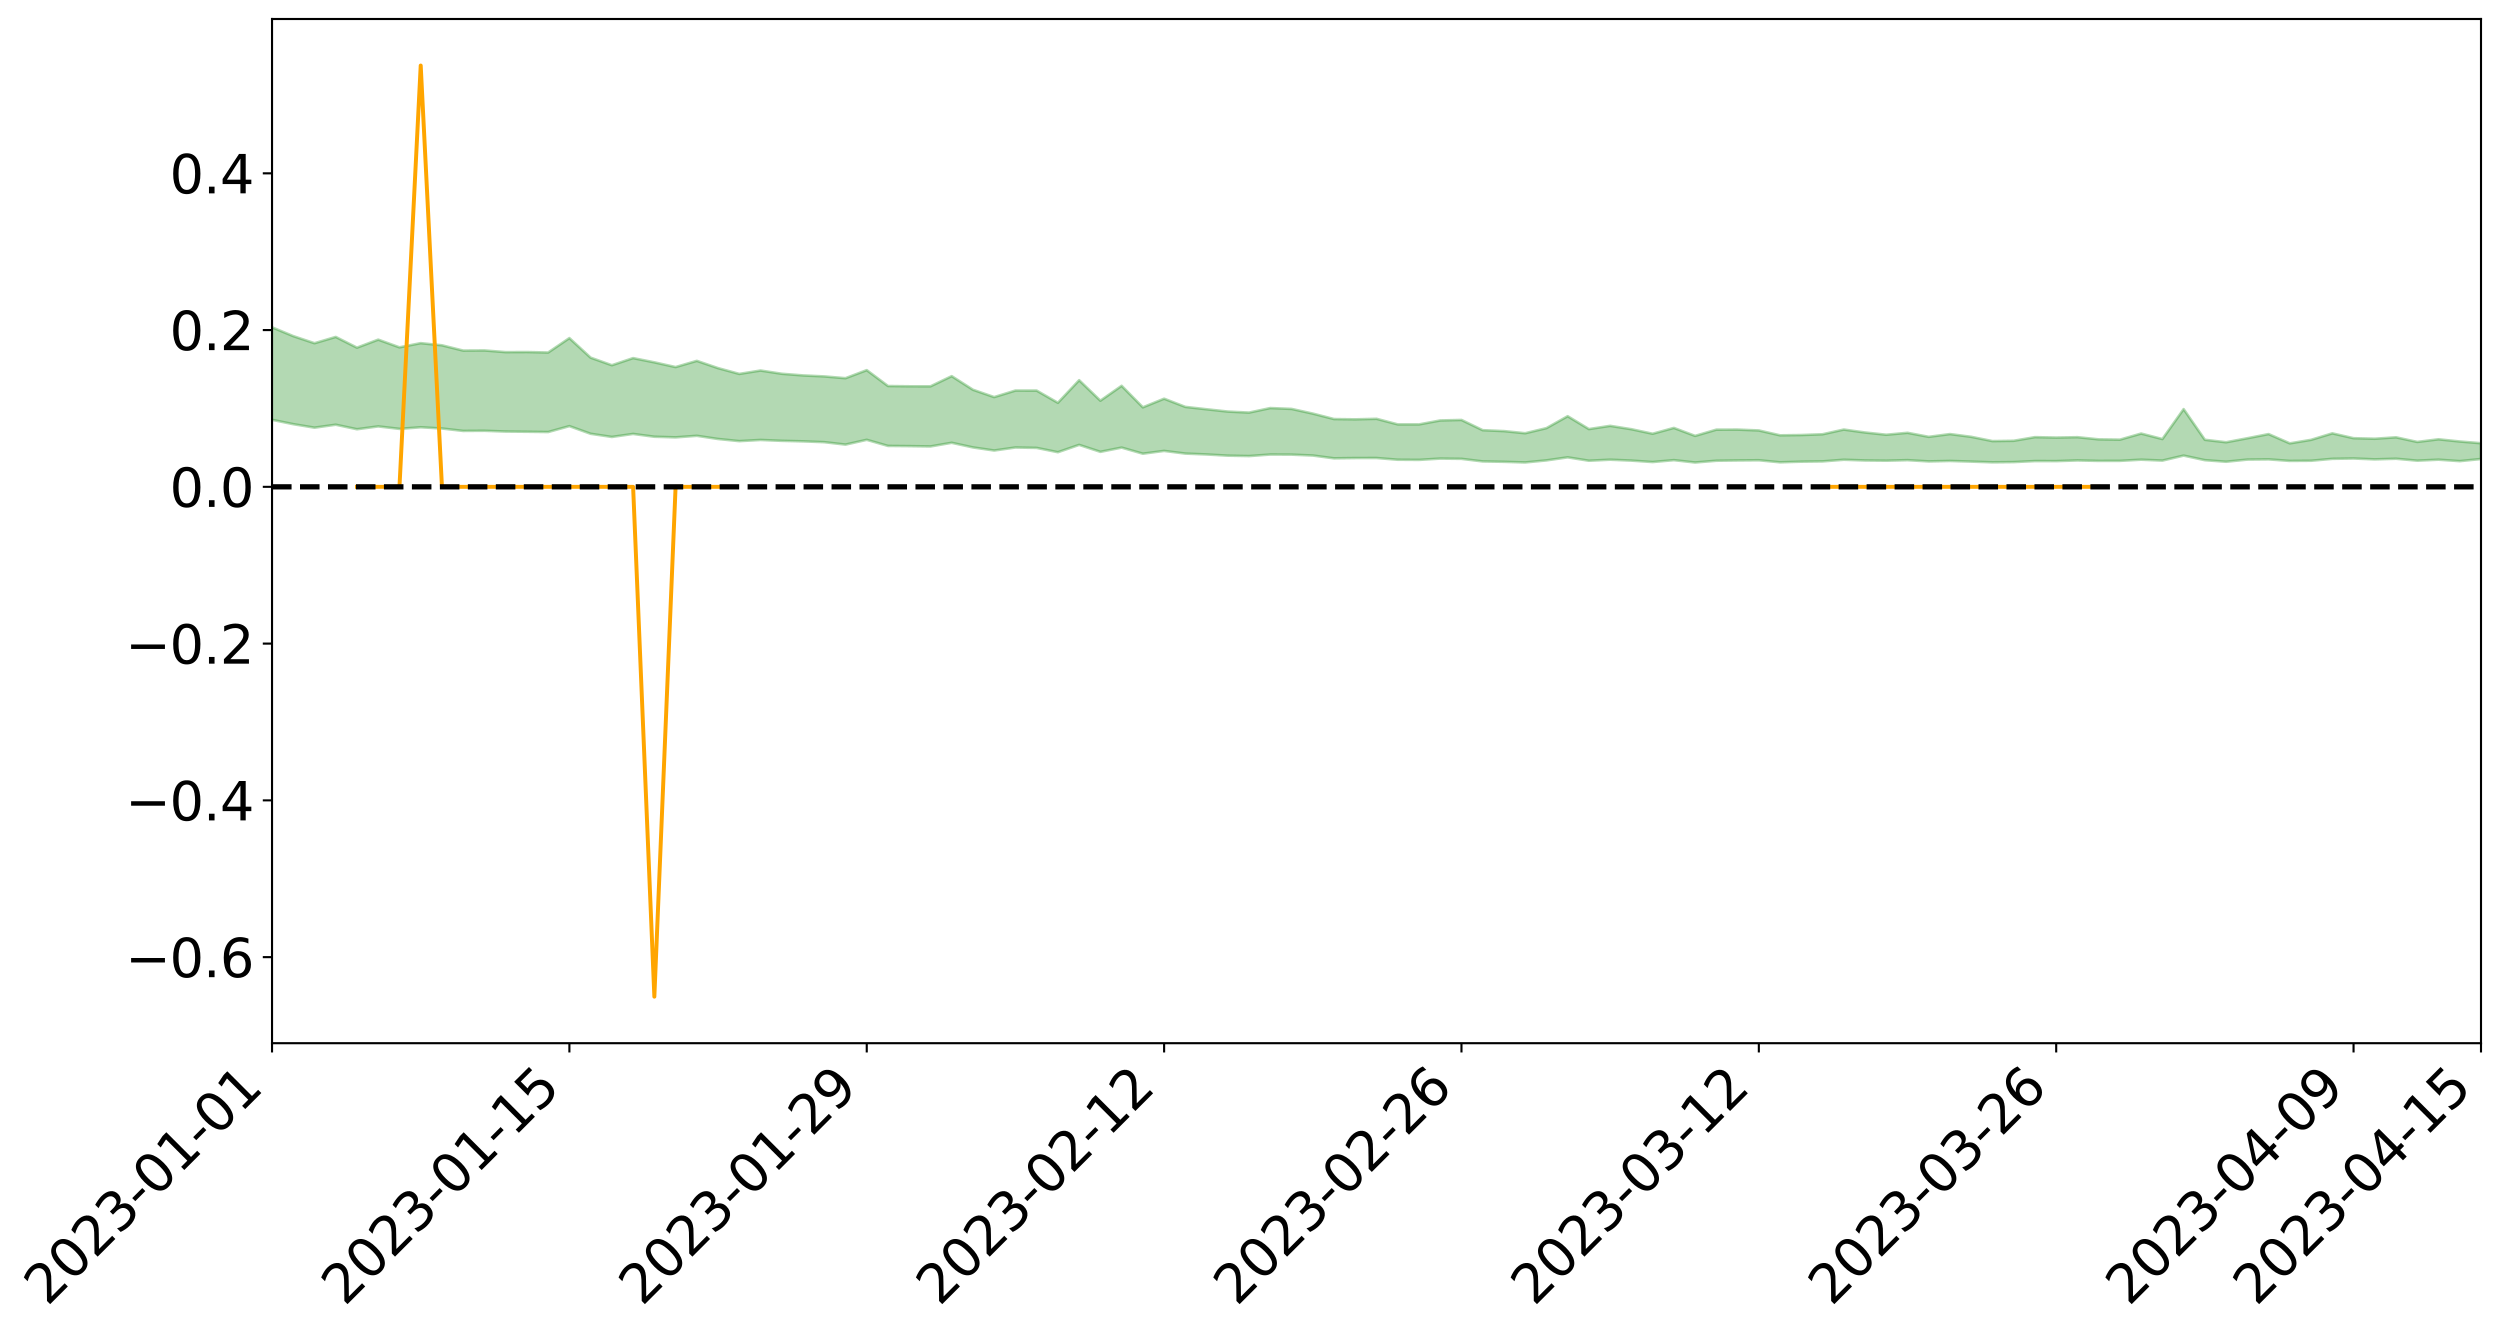 <?xml version="1.0" encoding="utf-8" standalone="no"?>
<!DOCTYPE svg PUBLIC "-//W3C//DTD SVG 1.1//EN"
  "http://www.w3.org/Graphics/SVG/1.1/DTD/svg11.dtd">
<svg xmlns:xlink="http://www.w3.org/1999/xlink" width="947.275pt" height="505.355pt" viewBox="0 0 947.275 505.355" xmlns="http://www.w3.org/2000/svg" version="1.1">
 <defs>
  <style type="text/css">*{stroke-linejoin: round; stroke-linecap: butt}</style>
 </defs>
 <g id="figure_1">
  <g id="patch_1">
   <path d="M 0 505.355 
L 947.275 505.355 
L 947.275 -0 
L 0 -0 
z
" style="fill: #ffffff"/>
  </g>
  <g id="axes_1">
   <g id="patch_2">
    <path d="M 103.075 395.28 
L 940.075 395.28 
L 940.075 7.2 
L 103.075 7.2 
z
" style="fill: #ffffff"/>
   </g>
   <g id="PolyCollection_1">
    <path d="M -4315.319 184.45 
L -4315.319 184.453 
L -4307.271 184.434 
L -4299.223 184.419 
L -4291.175 184.401 
L -4283.127 184.389 
L -4275.079 184.376 
L -4267.031 184.36 
L -4258.983 184.344 
L -4250.935 184.33 
L -4242.887 184.317 
L -4234.839 184.303 
L -4226.791 184.287 
L -4218.742 184.273 
L -4210.694 184.254 
L -4202.646 184.239 
L -4194.598 184.22 
L -4186.55 184.205 
L -4178.502 184.184 
L -4170.454 184.167 
L -4162.406 184.151 
L -4154.358 184.131 
L -4146.31 184.112 
L -4138.262 184.093 
L -4130.214 184.07 
L -4122.166 184.051 
L -4114.117 184.028 
L -4106.069 184.004 
L -4098.021 183.978 
L -4089.973 183.951 
L -4081.925 183.925 
L -4073.877 183.894 
L -4065.829 183.859 
L -4057.781 183.829 
L -4049.733 183.794 
L -4041.685 183.754 
L -4033.637 183.717 
L -4025.589 183.673 
L -4017.541 183.629 
L -4009.492 183.584 
L -4001.444 183.536 
L -3993.396 183.482 
L -3985.348 183.425 
L -3977.3 183.365 
L -3969.252 183.307 
L -3961.204 183.238 
L -3953.156 183.174 
L -3945.108 183.106 
L -3937.06 183.037 
L -3929.012 182.963 
L -3920.964 182.882 
L -3912.916 182.809 
L -3904.867 182.726 
L -3896.819 182.64 
L -3888.771 182.557 
L -3880.723 182.475 
L -3872.675 182.385 
L -3864.627 182.295 
L -3856.579 182.204 
L -3848.531 182.11 
L -3840.483 182.015 
L -3832.435 181.92 
L -3824.387 181.822 
L -3816.339 181.724 
L -3808.291 181.628 
L -3800.242 181.527 
L -3792.194 181.418 
L -3784.146 181.314 
L -3776.098 181.209 
L -3768.05 181.107 
L -3760.002 181 
L -3751.954 180.896 
L -3743.906 180.789 
L -3735.858 180.695 
L -3727.81 180.58 
L -3719.762 180.483 
L -3711.714 180.375 
L -3703.666 180.272 
L -3695.617 180.164 
L -3687.569 180.068 
L -3679.521 179.957 
L -3671.473 179.854 
L -3663.425 179.758 
L -3655.377 179.652 
L -3647.329 179.554 
L -3639.281 179.451 
L -3631.233 179.346 
L -3623.185 179.245 
L -3615.137 179.147 
L -3607.089 179.042 
L -3599.041 178.942 
L -3590.992 178.839 
L -3582.944 178.737 
L -3574.896 178.64 
L -3566.848 178.54 
L -3558.8 178.439 
L -3550.752 178.35 
L -3542.704 178.246 
L -3534.656 178.148 
L -3526.608 178.05 
L -3518.56 177.953 
L -3510.512 177.855 
L -3502.464 177.756 
L -3494.416 177.662 
L -3486.367 177.564 
L -3478.319 177.462 
L -3470.271 177.359 
L -3462.223 177.255 
L -3454.175 177.158 
L -3446.127 177.05 
L -3438.079 176.934 
L -3430.031 176.826 
L -3421.983 176.711 
L -3413.935 176.595 
L -3405.887 176.471 
L -3397.839 176.345 
L -3389.791 176.229 
L -3381.742 176.094 
L -3373.694 175.968 
L -3365.646 175.83 
L -3357.598 175.706 
L -3349.55 175.557 
L -3341.502 175.411 
L -3333.454 175.271 
L -3325.406 175.127 
L -3317.358 174.979 
L -3309.31 174.824 
L -3301.262 174.68 
L -3293.214 174.513 
L -3285.166 174.369 
L -3277.117 174.197 
L -3269.069 174.031 
L -3261.021 173.87 
L -3252.973 173.716 
L -3244.925 173.534 
L -3236.877 173.372 
L -3228.829 173.161 
L -3220.781 172.982 
L -3212.733 172.818 
L -3204.685 172.63 
L -3196.637 172.437 
L -3188.589 172.212 
L -3180.541 172.003 
L -3172.492 171.834 
L -3164.444 171.552 
L -3156.396 171.331 
L -3148.348 171.106 
L -3140.3 170.873 
L -3132.252 170.604 
L -3124.204 170.355 
L -3116.156 170.175 
L -3108.108 169.938 
L -3100.06 169.531 
L -3092.012 169.196 
L -3083.964 168.958 
L -3075.916 168.617 
L -3067.867 168.342 
L -3059.819 168.108 
L -3051.771 167.735 
L -3043.723 167.306 
L -3035.675 167.027 
L -3027.627 166.865 
L -3019.579 166.516 
L -3011.531 166.386 
L -3003.483 166.151 
L -2995.435 165.772 
L -2987.387 165.747 
L -2979.339 165.871 
L -2971.291 166.176 
L -2963.242 165.792 
L -2955.194 166.499 
L -2947.146 166.668 
L -2939.098 165.657 
L -2931.05 165.919 
L -2923.002 166.342 
L -2914.954 166.094 
L -2906.906 166.069 
L -2898.858 168.067 
L -2890.81 170.895 
L -2882.762 172.315 
L -2874.714 169.299 
L -2866.666 170.883 
L -2858.617 172.949 
L -2850.569 172.849 
L -2842.521 177.028 
L -2834.473 176.476 
L -2826.425 175.218 
L -2818.377 172.075 
L -2810.329 175.05 
L -2802.281 176.843 
L -2794.233 176.106 
L -2786.185 176.579 
L -2778.137 178.27 
L -2770.089 178.054 
L -2762.041 176.611 
L -2753.992 178.441 
L -2745.944 178.809 
L -2737.896 178.166 
L -2729.848 179.33 
L -2721.8 179.761 
L -2713.752 179.654 
L -2705.704 179.31 
L -2697.656 179.697 
L -2689.608 179.316 
L -2681.56 179.358 
L -2673.512 179.728 
L -2665.464 179.394 
L -2657.416 179.578 
L -2649.367 179.594 
L -2641.319 179.325 
L -2633.271 179.432 
L -2625.223 179.041 
L -2617.175 179.074 
L -2609.127 179.19 
L -2601.079 179.2 
L -2593.031 179.011 
L -2584.983 178.851 
L -2576.935 178.812 
L -2568.887 178.633 
L -2560.839 178.608 
L -2552.791 178.576 
L -2544.742 178.303 
L -2536.694 178.433 
L -2528.646 178.249 
L -2520.598 178.166 
L -2512.55 178.165 
L -2504.502 177.977 
L -2496.454 177.923 
L -2488.406 177.969 
L -2480.358 178.048 
L -2472.31 177.734 
L -2464.262 177.66 
L -2456.214 177.537 
L -2448.166 178.009 
L -2440.117 177.979 
L -2432.069 178.124 
L -2424.021 177.589 
L -2415.973 177.24 
L -2407.925 177.281 
L -2399.877 177.553 
L -2391.829 177.54 
L -2383.781 176.901 
L -2375.733 177.315 
L -2367.685 177.103 
L -2359.637 176.946 
L -2351.589 176.592 
L -2343.541 176.714 
L -2335.492 176.493 
L -2327.444 176.507 
L -2319.396 176.219 
L -2311.348 175.967 
L -2303.3 175.601 
L -2295.252 175.361 
L -2287.204 175.13 
L -2279.156 174.846 
L -2271.108 174.67 
L -2263.06 174.386 
L -2255.012 174.081 
L -2246.964 173.545 
L -2238.916 173.096 
L -2230.867 172.805 
L -2222.819 172.325 
L -2214.771 172.138 
L -2206.723 171.716 
L -2198.675 171.126 
L -2190.627 170.624 
L -2182.579 170.205 
L -2174.531 169.588 
L -2166.483 169.191 
L -2158.435 168.634 
L -2150.387 168.133 
L -2142.339 167.549 
L -2134.291 166.95 
L -2126.242 166.398 
L -2118.194 165.806 
L -2110.146 165.265 
L -2102.098 164.569 
L -2094.05 163.92 
L -2086.002 163.256 
L -2077.954 162.722 
L -2069.906 162.037 
L -2061.858 161.408 
L -2053.81 160.73 
L -2045.762 159.85 
L -2037.714 159.31 
L -2029.666 158.527 
L -2021.617 157.846 
L -2013.569 157.124 
L -2005.521 156.326 
L -1997.473 155.563 
L -1989.425 154.812 
L -1981.377 153.9 
L -1973.329 153.252 
L -1965.281 152.355 
L -1957.233 151.71 
L -1949.185 150.795 
L -1941.137 149.895 
L -1933.089 149.065 
L -1925.041 148.358 
L -1916.992 147.332 
L -1908.944 146.562 
L -1900.896 145.63 
L -1892.848 144.829 
L -1884.8 143.86 
L -1876.752 142.975 
L -1868.704 142.667 
L -1860.656 141.163 
L -1852.608 140.734 
L -1844.56 139.752 
L -1836.512 138.988 
L -1828.464 138.131 
L -1820.416 137.247 
L -1812.367 136.406 
L -1804.319 135.62 
L -1796.271 134.872 
L -1788.223 134.106 
L -1780.175 134.315 
L -1772.127 132.486 
L -1764.079 131.949 
L -1756.031 132.932 
L -1747.983 130.914 
L -1739.935 130.995 
L -1731.887 130.62 
L -1723.839 129.443 
L -1715.791 129.47 
L -1707.742 130.151 
L -1699.694 129.282 
L -1691.646 128.843 
L -1683.598 129.305 
L -1675.55 128.985 
L -1667.502 129.235 
L -1659.454 129.71 
L -1651.406 130.384 
L -1643.358 132.502 
L -1635.31 131.839 
L -1627.262 132.897 
L -1619.214 134.014 
L -1611.166 134.807 
L -1603.117 136.6 
L -1595.069 137.791 
L -1587.021 135.939 
L -1578.973 138.044 
L -1570.925 140.638 
L -1562.877 141.923 
L -1554.829 142.548 
L -1546.781 145.971 
L -1538.733 146.311 
L -1530.685 147.296 
L -1522.637 147.123 
L -1514.589 150.026 
L -1506.541 149.223 
L -1498.492 148.8 
L -1490.444 151.289 
L -1482.396 153.08 
L -1474.348 153.005 
L -1466.3 154.098 
L -1458.252 154.502 
L -1450.204 154.636 
L -1442.156 154.707 
L -1434.108 155.341 
L -1426.06 155.73 
L -1418.012 157.551 
L -1409.964 156.721 
L -1401.916 158.312 
L -1393.867 158.033 
L -1385.819 157.891 
L -1377.771 158.57 
L -1369.723 159.18 
L -1361.675 158.544 
L -1353.627 158.943 
L -1345.579 159.019 
L -1337.531 159.898 
L -1329.483 159.538 
L -1321.435 159.394 
L -1313.387 159.673 
L -1305.339 160.109 
L -1297.291 159.949 
L -1289.242 159.586 
L -1281.194 159.835 
L -1273.146 159.26 
L -1265.098 159.344 
L -1257.05 160.346 
L -1249.002 160.3 
L -1240.954 159.75 
L -1232.906 159.616 
L -1224.858 159.679 
L -1216.81 159.074 
L -1208.762 159.21 
L -1200.714 159.197 
L -1192.666 159.056 
L -1184.617 158.878 
L -1176.569 158.49 
L -1168.521 158.689 
L -1160.473 158.419 
L -1152.425 158.343 
L -1144.377 158.188 
L -1136.329 158.185 
L -1128.281 157.881 
L -1120.233 157.346 
L -1112.185 157.302 
L -1104.137 156.864 
L -1096.089 156.241 
L -1088.041 156.665 
L -1079.992 155.825 
L -1071.944 156.153 
L -1063.896 155.982 
L -1055.848 156.029 
L -1047.8 155.49 
L -1039.752 155.443 
L -1031.704 155.36 
L -1023.656 154.697 
L -1015.608 154.858 
L -1007.56 154.796 
L -999.512 154.766 
L -991.464 154.452 
L -983.416 154.597 
L -975.367 154.275 
L -967.319 153.97 
L -959.271 153.488 
L -951.223 153.337 
L -943.175 153.238 
L -935.127 152.905 
L -927.079 152.96 
L -919.031 152.8 
L -910.983 152.507 
L -902.935 152.524 
L -894.887 152.191 
L -886.839 152.48 
L -878.791 152.249 
L -870.742 152.267 
L -862.694 151.851 
L -854.646 151.281 
L -846.598 151.779 
L -838.55 151.769 
L -830.502 151.588 
L -822.454 151.4 
L -814.406 151.005 
L -806.358 150.922 
L -798.31 150.71 
L -790.262 150.752 
L -782.214 150.676 
L -774.166 150.301 
L -766.117 149.765 
L -758.069 150.477 
L -750.021 150.316 
L -741.973 149.861 
L -733.925 150.161 
L -725.877 149.342 
L -717.829 149.448 
L -709.781 149.505 
L -701.733 148.95 
L -693.685 149.904 
L -685.637 148.951 
L -677.589 148.468 
L -669.541 149.091 
L -661.492 149.259 
L -653.444 148.954 
L -645.396 149.194 
L -637.348 148.751 
L -629.3 149.599 
L -621.252 149.158 
L -613.204 149.326 
L -605.156 148.734 
L -597.108 148.203 
L -589.06 148.855 
L -581.012 150.03 
L -572.964 148.658 
L -564.916 148.717 
L -556.867 148.195 
L -548.819 148.417 
L -540.771 148.331 
L -532.723 148 
L -524.675 147.867 
L -516.627 148.429 
L -508.579 148.11 
L -500.531 148.622 
L -492.483 148.704 
L -484.435 147.149 
L -476.387 147.772 
L -468.339 147.812 
L -460.291 147.908 
L -452.242 147.993 
L -444.194 148.97 
L -436.146 149.354 
L -428.098 149.3 
L -420.05 150.377 
L -412.002 152.165 
L -403.954 150.009 
L -395.906 149.975 
L -387.858 150.012 
L -379.81 150.717 
L -371.762 150.871 
L -363.714 150.857 
L -355.666 152.397 
L -347.617 152.956 
L -339.569 151.18 
L -331.521 152.762 
L -323.473 151.961 
L -315.425 151.457 
L -307.377 153.382 
L -299.329 152.979 
L -291.281 154.213 
L -283.233 153.811 
L -275.185 152.946 
L -267.137 153.713 
L -259.089 153.694 
L -251.041 154.445 
L -242.992 153.939 
L -234.944 155.188 
L -226.896 154.251 
L -218.848 154.902 
L -210.8 154.742 
L -202.752 155.46 
L -194.704 154.246 
L -186.656 155.503 
L -178.608 155.412 
L -170.56 156.263 
L -162.512 156.699 
L -154.464 156.677 
L -146.416 156.429 
L -138.367 156.966 
L -130.319 157.36 
L -122.271 156.963 
L -114.223 156.8 
L -106.175 157.269 
L -98.127 157.692 
L -90.079 156.89 
L -82.031 156.42 
L -73.983 158.176 
L -65.935 158.959 
L -57.887 157.116 
L -49.839 157.628 
L -41.791 157.875 
L -33.742 157.981 
L -25.694 158.869 
L -17.646 158.729 
L -9.598 158.333 
L -1.55 158.71 
L 6.498 158.797 
L 14.546 157.796 
L 22.594 158.273 
L 30.642 157.947 
L 38.69 159.288 
L 46.738 160.944 
L 54.786 160.694 
L 62.834 159.357 
L 70.883 159.203 
L 78.931 159.373 
L 86.979 159.425 
L 95.027 160.656 
L 103.075 159.066 
L 111.123 160.717 
L 119.171 162.047 
L 127.219 160.928 
L 135.267 162.642 
L 143.315 161.568 
L 151.363 162.506 
L 159.411 161.891 
L 167.459 162.357 
L 175.508 163.281 
L 183.556 163.224 
L 191.604 163.512 
L 199.652 163.594 
L 207.7 163.699 
L 215.748 161.463 
L 223.796 164.364 
L 231.844 165.564 
L 239.892 164.421 
L 247.94 165.484 
L 255.988 165.724 
L 264.036 165.132 
L 272.084 166.335 
L 280.133 167.147 
L 288.181 166.701 
L 296.229 167.033 
L 304.277 167.229 
L 312.325 167.538 
L 320.373 168.463 
L 328.421 166.65 
L 336.469 168.961 
L 344.517 169.041 
L 352.565 169.164 
L 360.613 167.774 
L 368.661 169.53 
L 376.709 170.704 
L 384.758 169.559 
L 392.806 169.715 
L 400.854 171.345 
L 408.902 168.568 
L 416.95 171.207 
L 424.998 169.598 
L 433.046 171.905 
L 441.094 170.85 
L 449.142 171.864 
L 457.19 172.197 
L 465.238 172.654 
L 473.286 172.81 
L 481.334 172.222 
L 489.383 172.263 
L 497.431 172.599 
L 505.479 173.667 
L 513.527 173.557 
L 521.575 173.543 
L 529.623 174.197 
L 537.671 174.256 
L 545.719 173.762 
L 553.767 173.86 
L 561.815 174.835 
L 569.863 174.981 
L 577.911 175.222 
L 585.959 174.446 
L 594.008 173.292 
L 602.056 174.576 
L 610.104 174.183 
L 618.152 174.525 
L 626.2 175.068 
L 634.248 174.352 
L 642.296 175.244 
L 650.344 174.577 
L 658.392 174.464 
L 666.44 174.394 
L 674.488 175.166 
L 682.536 174.93 
L 690.584 174.823 
L 698.633 174.202 
L 706.681 174.472 
L 714.729 174.563 
L 722.777 174.353 
L 730.825 174.83 
L 738.873 174.655 
L 746.921 174.901 
L 754.969 175.175 
L 763.017 175.085 
L 771.065 174.699 
L 779.113 174.721 
L 787.161 174.454 
L 795.209 174.639 
L 803.258 174.621 
L 811.306 174.176 
L 819.354 174.519 
L 827.402 172.627 
L 835.45 174.362 
L 843.498 174.956 
L 851.546 174.141 
L 859.594 174.055 
L 867.642 174.645 
L 875.69 174.583 
L 883.738 173.856 
L 891.786 173.723 
L 899.834 174.061 
L 907.883 173.821 
L 915.931 174.548 
L 923.979 174.176 
L 932.027 174.728 
L 940.075 173.92 
L 940.075 167.941 
L 940.075 167.941 
L 932.027 167.288 
L 923.979 166.459 
L 915.931 167.455 
L 907.883 165.705 
L 899.834 166.247 
L 891.786 166.038 
L 883.738 164.207 
L 875.69 166.663 
L 867.642 167.997 
L 859.594 164.481 
L 851.546 166.061 
L 843.498 167.579 
L 835.45 166.646 
L 827.402 155.023 
L 819.354 166.359 
L 811.306 164.281 
L 803.258 166.594 
L 795.209 166.476 
L 787.161 165.658 
L 779.113 165.805 
L 771.065 165.641 
L 763.017 167.019 
L 754.969 167.139 
L 746.921 165.52 
L 738.873 164.478 
L 730.825 165.524 
L 722.777 163.995 
L 714.729 164.729 
L 706.681 163.876 
L 698.633 162.767 
L 690.584 164.552 
L 682.536 164.839 
L 674.488 164.947 
L 666.44 163.103 
L 658.392 162.783 
L 650.344 162.803 
L 642.296 165.163 
L 634.248 162.143 
L 626.2 164.352 
L 618.152 162.634 
L 610.104 161.36 
L 602.056 162.589 
L 594.008 157.708 
L 585.959 162.231 
L 577.911 164.159 
L 569.863 163.347 
L 561.815 163.009 
L 553.767 159.123 
L 545.719 159.318 
L 537.671 160.817 
L 529.623 160.804 
L 521.575 158.69 
L 513.527 158.895 
L 505.479 158.786 
L 497.431 156.716 
L 489.383 154.943 
L 481.334 154.619 
L 473.286 156.337 
L 465.238 155.947 
L 457.19 155.076 
L 449.142 154.179 
L 441.094 151.069 
L 433.046 154.344 
L 424.998 146.189 
L 416.95 151.83 
L 408.902 144.065 
L 400.854 152.626 
L 392.806 148.006 
L 384.758 147.985 
L 376.709 150.467 
L 368.661 147.677 
L 360.613 142.533 
L 352.565 146.391 
L 344.517 146.369 
L 336.469 146.266 
L 328.421 140.253 
L 320.373 143.306 
L 312.325 142.628 
L 304.277 142.249 
L 296.229 141.625 
L 288.181 140.398 
L 280.133 141.681 
L 272.084 139.488 
L 264.036 136.736 
L 255.988 139.087 
L 247.94 137.294 
L 239.892 135.693 
L 231.844 138.391 
L 223.796 135.524 
L 215.748 128.112 
L 207.7 133.577 
L 199.652 133.389 
L 191.604 133.427 
L 183.556 132.789 
L 175.508 132.844 
L 167.459 130.84 
L 159.411 130.027 
L 151.363 131.616 
L 143.315 128.693 
L 135.267 131.734 
L 127.219 127.67 
L 119.171 130.052 
L 111.123 127.36 
L 103.075 124.02 
L 95.027 127.154 
L 86.979 124.233 
L 78.931 124.471 
L 70.883 124.377 
L 62.834 124.699 
L 54.786 127.529 
L 46.738 128.229 
L 38.69 124.916 
L 30.642 121.522 
L 22.594 122.529 
L 14.546 121.881 
L 6.498 124.083 
L -1.55 123.907 
L -9.598 123.088 
L -17.646 124.26 
L -25.694 124.223 
L -33.742 122.533 
L -41.791 122.799 
L -49.839 122.177 
L -57.887 121.401 
L -65.935 125.399 
L -73.983 123.241 
L -82.031 120.263 
L -90.079 121.777 
L -98.127 123.141 
L -106.175 122.346 
L -114.223 121.749 
L -122.271 122.329 
L -130.319 123.766 
L -138.367 122.346 
L -146.416 121.866 
L -154.464 122.54 
L -162.512 121.675 
L -170.56 122.04 
L -178.608 120.231 
L -186.656 120.975 
L -194.704 118.754 
L -202.752 120.787 
L -210.8 119.927 
L -218.848 120.543 
L -226.896 119.984 
L -234.944 121.252 
L -242.992 119.271 
L -251.041 120.623 
L -259.089 119.396 
L -267.137 119.709 
L -275.185 118.759 
L -283.233 119.355 
L -291.281 120.874 
L -299.329 119.528 
L -307.377 119.931 
L -315.425 117.219 
L -323.473 118.558 
L -331.521 119.266 
L -339.569 117.191 
L -347.617 119.631 
L -355.666 119.877 
L -363.714 117.236 
L -371.762 117.345 
L -379.81 117.217 
L -387.858 116.308 
L -395.906 117.045 
L -403.954 116.871 
L -412.002 120.117 
L -420.05 118.001 
L -428.098 116.46 
L -436.146 116.58 
L -444.194 116.186 
L -452.242 115.293 
L -460.291 115.726 
L -468.339 115.157 
L -476.387 115.988 
L -484.435 115.124 
L -492.483 117.03 
L -500.531 117.368 
L -508.579 117.046 
L -516.627 117.544 
L -524.675 116.949 
L -532.723 117.58 
L -540.771 117.987 
L -548.819 118.93 
L -556.867 118.338 
L -564.916 119.378 
L -572.964 119.275 
L -581.012 121.138 
L -589.06 120.02 
L -597.108 119.458 
L -605.156 120.292 
L -613.204 120.708 
L -621.252 120.802 
L -629.3 121.895 
L -637.348 121.065 
L -645.396 121.812 
L -653.444 121.532 
L -661.492 121.746 
L -669.541 121.495 
L -677.589 121.103 
L -685.637 121.971 
L -693.685 123.112 
L -701.733 122.027 
L -709.781 122.705 
L -717.829 122.459 
L -725.877 122.86 
L -733.925 123.742 
L -741.973 123.483 
L -750.021 124.203 
L -758.069 124.414 
L -766.117 123.666 
L -774.166 124.151 
L -782.214 124.687 
L -790.262 124.897 
L -798.31 124.901 
L -806.358 125.288 
L -814.406 125.255 
L -822.454 125.817 
L -830.502 125.99 
L -838.55 126.135 
L -846.598 126.279 
L -854.646 125.342 
L -862.694 126.422 
L -870.742 126.866 
L -878.791 126.766 
L -886.839 126.82 
L -894.887 126.845 
L -902.935 127.171 
L -910.983 127.086 
L -919.031 127.566 
L -927.079 127.744 
L -935.127 127.649 
L -943.175 127.833 
L -951.223 128.079 
L -959.271 128.332 
L -967.319 129.154 
L -975.367 129.36 
L -983.416 129.769 
L -991.464 129.588 
L -999.512 129.984 
L -1007.56 130.04 
L -1015.608 130.177 
L -1023.656 129.788 
L -1031.704 130.952 
L -1039.752 131.078 
L -1047.8 131.182 
L -1055.848 131.897 
L -1063.896 131.882 
L -1071.944 132.202 
L -1079.992 131.892 
L -1088.041 132.871 
L -1096.089 132.633 
L -1104.137 133.581 
L -1112.185 134.268 
L -1120.233 134.497 
L -1128.281 135.349 
L -1136.329 136.025 
L -1144.377 136.046 
L -1152.425 136.481 
L -1160.473 136.639 
L -1168.521 137.195 
L -1176.569 137.095 
L -1184.617 137.85 
L -1192.666 138.427 
L -1200.714 138.786 
L -1208.762 139.018 
L -1216.81 139.212 
L -1224.858 140.021 
L -1232.906 140.245 
L -1240.954 140.76 
L -1249.002 141.498 
L -1257.05 141.76 
L -1265.098 141.176 
L -1273.146 141.405 
L -1281.194 142.205 
L -1289.242 142.331 
L -1297.291 142.892 
L -1305.339 143.307 
L -1313.387 143.137 
L -1321.435 143.403 
L -1329.483 143.727 
L -1337.531 144.282 
L -1345.579 143.733 
L -1353.627 144.017 
L -1361.675 144.05 
L -1369.723 144.824 
L -1377.771 144.763 
L -1385.819 144.382 
L -1393.867 144.808 
L -1401.916 145.247 
L -1409.964 144.209 
L -1418.012 145.224 
L -1426.06 144.001 
L -1434.108 143.982 
L -1442.156 143.768 
L -1450.204 144.105 
L -1458.252 144.234 
L -1466.3 144.123 
L -1474.348 143.567 
L -1482.396 144.077 
L -1490.444 142.721 
L -1498.492 141.389 
L -1506.541 141.797 
L -1514.589 142.599 
L -1522.637 140.718 
L -1530.685 140.854 
L -1538.733 140.404 
L -1546.781 140.308 
L -1554.829 137.665 
L -1562.877 137.485 
L -1570.925 136.548 
L -1578.973 134.47 
L -1587.021 132.923 
L -1595.069 134.693 
L -1603.117 133.911 
L -1611.166 132.53 
L -1619.214 131.955 
L -1627.262 130.923 
L -1635.31 129.565 
L -1643.358 130.25 
L -1651.406 127.718 
L -1659.454 126.566 
L -1667.502 126.012 
L -1675.55 125.615 
L -1683.598 125.976 
L -1691.646 125.405 
L -1699.694 126.015 
L -1707.742 126.913 
L -1715.791 125.831 
L -1723.839 125.82 
L -1731.887 127.145 
L -1739.935 127.556 
L -1747.983 127.271 
L -1756.031 129.841 
L -1764.079 128.308 
L -1772.127 129.049 
L -1780.175 131.085 
L -1788.223 130.727 
L -1796.271 131.59 
L -1804.319 132.387 
L -1812.367 133.298 
L -1820.416 134.178 
L -1828.464 135.154 
L -1836.512 136.074 
L -1844.56 136.866 
L -1852.608 138.01 
L -1860.656 138.441 
L -1868.704 140.15 
L -1876.752 140.421 
L -1884.8 141.386 
L -1892.848 142.477 
L -1900.896 143.346 
L -1908.944 144.402 
L -1916.992 145.218 
L -1925.041 146.357 
L -1933.089 147.129 
L -1941.137 148.061 
L -1949.185 149.039 
L -1957.233 150.053 
L -1965.281 150.771 
L -1973.329 151.77 
L -1981.377 152.471 
L -1989.425 153.482 
L -1997.473 154.289 
L -2005.521 155.154 
L -2013.569 155.994 
L -2021.617 156.794 
L -2029.666 157.509 
L -2037.714 158.373 
L -2045.762 158.917 
L -2053.81 159.896 
L -2061.858 160.636 
L -2069.906 161.277 
L -2077.954 162.037 
L -2086.002 162.691 
L -2094.05 163.267 
L -2102.098 163.987 
L -2110.146 164.69 
L -2118.194 165.251 
L -2126.242 165.802 
L -2134.291 166.385 
L -2142.339 166.949 
L -2150.387 167.541 
L -2158.435 168.043 
L -2166.483 168.573 
L -2174.531 169.031 
L -2182.579 169.601 
L -2190.627 170.053 
L -2198.675 170.541 
L -2206.723 171.11 
L -2214.771 171.544 
L -2222.819 171.763 
L -2230.867 172.24 
L -2238.916 172.543 
L -2246.964 173 
L -2255.012 173.51 
L -2263.06 173.825 
L -2271.108 174.121 
L -2279.156 174.259 
L -2287.204 174.552 
L -2295.252 174.76 
L -2303.3 174.973 
L -2311.348 175.335 
L -2319.396 175.575 
L -2327.444 175.883 
L -2335.492 175.814 
L -2343.541 176.003 
L -2351.589 175.848 
L -2359.637 176.224 
L -2367.685 176.319 
L -2375.733 176.6 
L -2383.781 176.128 
L -2391.829 176.775 
L -2399.877 176.756 
L -2407.925 176.428 
L -2415.973 176.357 
L -2424.021 176.69 
L -2432.069 177.253 
L -2440.117 177.051 
L -2448.166 177.044 
L -2456.214 176.49 
L -2464.262 176.476 
L -2472.31 176.625 
L -2480.358 176.949 
L -2488.406 176.823 
L -2496.454 176.734 
L -2504.502 176.764 
L -2512.55 176.945 
L -2520.598 176.87 
L -2528.646 176.972 
L -2536.694 177.159 
L -2544.742 176.972 
L -2552.791 177.254 
L -2560.839 177.268 
L -2568.887 177.271 
L -2576.935 177.436 
L -2584.983 177.451 
L -2593.031 177.637 
L -2601.079 177.843 
L -2609.127 177.81 
L -2617.175 177.675 
L -2625.223 177.567 
L -2633.271 178.043 
L -2641.319 177.916 
L -2649.367 178.224 
L -2657.416 178.192 
L -2665.464 178.021 
L -2673.512 178.324 
L -2681.56 177.967 
L -2689.608 177.943 
L -2697.656 178.339 
L -2705.704 177.987 
L -2713.752 178.359 
L -2721.8 178.452 
L -2729.848 178.067 
L -2737.896 176.927 
L -2745.944 177.593 
L -2753.992 177.217 
L -2762.041 175.526 
L -2770.089 176.897 
L -2778.137 177.144 
L -2786.185 175.568 
L -2794.233 175.081 
L -2802.281 175.886 
L -2810.329 174.025 
L -2818.377 170.844 
L -2826.425 174.253 
L -2834.473 175.589 
L -2842.521 176.187 
L -2850.569 171.806 
L -2858.617 171.938 
L -2866.666 169.78 
L -2874.714 168.119 
L -2882.762 171.352 
L -2890.81 169.886 
L -2898.858 166.941 
L -2906.906 164.871 
L -2914.954 164.943 
L -2923.002 165.24 
L -2931.05 164.764 
L -2939.098 164.463 
L -2947.146 165.557 
L -2955.194 165.37 
L -2963.242 164.562 
L -2971.291 164.963 
L -2979.339 164.598 
L -2987.387 164.424 
L -2995.435 164.397 
L -3003.483 164.796 
L -3011.531 165.011 
L -3019.579 165.115 
L -3027.627 165.454 
L -3035.675 165.585 
L -3043.723 165.85 
L -3051.771 166.302 
L -3059.819 166.643 
L -3067.867 166.866 
L -3075.916 167.119 
L -3083.964 167.471 
L -3092.012 167.678 
L -3100.06 168.016 
L -3108.108 168.436 
L -3116.156 168.675 
L -3124.204 168.822 
L -3132.252 169.07 
L -3140.3 169.325 
L -3148.348 169.561 
L -3156.396 169.787 
L -3164.444 170.003 
L -3172.492 170.313 
L -3180.541 170.461 
L -3188.589 170.683 
L -3196.637 170.917 
L -3204.685 171.109 
L -3212.733 171.301 
L -3220.781 171.458 
L -3228.829 171.63 
L -3236.877 171.871 
L -3244.925 172.032 
L -3252.973 172.224 
L -3261.021 172.377 
L -3269.069 172.552 
L -3277.117 172.731 
L -3285.166 172.908 
L -3293.214 173.055 
L -3301.262 173.231 
L -3309.31 173.386 
L -3317.358 173.553 
L -3325.406 173.706 
L -3333.454 173.868 
L -3341.502 174.016 
L -3349.55 174.176 
L -3357.598 174.35 
L -3365.646 174.481 
L -3373.694 174.646 
L -3381.742 174.788 
L -3389.791 174.954 
L -3397.839 175.073 
L -3405.887 175.227 
L -3413.935 175.374 
L -3421.983 175.513 
L -3430.031 175.655 
L -3438.079 175.786 
L -3446.127 175.94 
L -3454.175 176.078 
L -3462.223 176.19 
L -3470.271 176.325 
L -3478.319 176.459 
L -3486.367 176.592 
L -3494.416 176.72 
L -3502.464 176.838 
L -3510.512 176.969 
L -3518.56 177.097 
L -3526.608 177.226 
L -3534.656 177.353 
L -3542.704 177.484 
L -3550.752 177.62 
L -3558.8 177.735 
L -3566.848 177.868 
L -3574.896 177.998 
L -3582.944 178.123 
L -3590.992 178.251 
L -3599.041 178.382 
L -3607.089 178.508 
L -3615.137 178.641 
L -3623.185 178.76 
L -3631.233 178.883 
L -3639.281 179.012 
L -3647.329 179.137 
L -3655.377 179.254 
L -3663.425 179.378 
L -3671.473 179.49 
L -3679.521 179.611 
L -3687.569 179.74 
L -3695.617 179.848 
L -3703.666 179.971 
L -3711.714 180.086 
L -3719.762 180.207 
L -3727.81 180.315 
L -3735.858 180.444 
L -3743.906 180.547 
L -3751.954 180.665 
L -3760.002 180.779 
L -3768.05 180.897 
L -3776.098 181.008 
L -3784.146 181.122 
L -3792.194 181.236 
L -3800.242 181.35 
L -3808.291 181.453 
L -3816.339 181.55 
L -3824.387 181.65 
L -3832.435 181.752 
L -3840.483 181.85 
L -3848.531 181.95 
L -3856.579 182.049 
L -3864.627 182.143 
L -3872.675 182.239 
L -3880.723 182.334 
L -3888.771 182.42 
L -3896.819 182.509 
L -3904.867 182.602 
L -3912.916 182.69 
L -3920.964 182.768 
L -3929.012 182.856 
L -3937.06 182.935 
L -3945.108 183.008 
L -3953.156 183.081 
L -3961.204 183.15 
L -3969.252 183.225 
L -3977.3 183.286 
L -3985.348 183.351 
L -3993.396 183.413 
L -4001.444 183.47 
L -4009.492 183.521 
L -4017.541 183.568 
L -4025.589 183.615 
L -4033.637 183.661 
L -4041.685 183.699 
L -4049.733 183.742 
L -4057.781 183.778 
L -4065.829 183.809 
L -4073.877 183.846 
L -4081.925 183.878 
L -4089.973 183.904 
L -4098.021 183.932 
L -4106.069 183.96 
L -4114.117 183.983 
L -4122.166 184.008 
L -4130.214 184.027 
L -4138.262 184.051 
L -4146.31 184.07 
L -4154.358 184.09 
L -4162.406 184.111 
L -4170.454 184.128 
L -4178.502 184.146 
L -4186.55 184.171 
L -4194.598 184.187 
L -4202.646 184.208 
L -4210.694 184.224 
L -4218.742 184.247 
L -4226.791 184.264 
L -4234.839 184.283 
L -4242.887 184.299 
L -4250.935 184.313 
L -4258.983 184.33 
L -4267.031 184.35 
L -4275.079 184.369 
L -4283.127 184.385 
L -4291.175 184.397 
L -4299.223 184.416 
L -4307.271 184.432 
L -4315.319 184.45 
z
" clip-path="url(#p90f9ae2cea)" style="fill: #008000; fill-opacity: 0.3; stroke: #008000; stroke-opacity: 0.3"/>
   </g>
   <g id="matplotlib.axis_1">
    <g id="xtick_1">
     <g id="line2d_1">
      <defs>
       <path id="m6904466059" d="M 0 0 
L 0 3.5 
" style="stroke: #000000; stroke-width: 0.8"/>
      </defs>
      <g>
       <use xlink:href="#m6904466059" x="103.075" y="395.28" style="stroke: #000000; stroke-width: 0.8"/>
      </g>
     </g>
     <g id="text_1">
      <!-- 2023-01-01 -->
      <g transform="translate(17.946 495.214) rotate(-45) scale(0.2 -0.2)">
       <defs>
        <path id="DejaVuSans-32" d="M 1228 531 
L 3431 531 
L 3431 0 
L 469 0 
L 469 531 
Q 828 903 1448 1529 
Q 2069 2156 2228 2338 
Q 2531 2678 2651 2914 
Q 2772 3150 2772 3378 
Q 2772 3750 2511 3984 
Q 2250 4219 1831 4219 
Q 1534 4219 1204 4116 
Q 875 4013 500 3803 
L 500 4441 
Q 881 4594 1212 4672 
Q 1544 4750 1819 4750 
Q 2544 4750 2975 4387 
Q 3406 4025 3406 3419 
Q 3406 3131 3298 2873 
Q 3191 2616 2906 2266 
Q 2828 2175 2409 1742 
Q 1991 1309 1228 531 
z
" transform="scale(0.016)"/>
        <path id="DejaVuSans-30" d="M 2034 4250 
Q 1547 4250 1301 3770 
Q 1056 3291 1056 2328 
Q 1056 1369 1301 889 
Q 1547 409 2034 409 
Q 2525 409 2770 889 
Q 3016 1369 3016 2328 
Q 3016 3291 2770 3770 
Q 2525 4250 2034 4250 
z
M 2034 4750 
Q 2819 4750 3233 4129 
Q 3647 3509 3647 2328 
Q 3647 1150 3233 529 
Q 2819 -91 2034 -91 
Q 1250 -91 836 529 
Q 422 1150 422 2328 
Q 422 3509 836 4129 
Q 1250 4750 2034 4750 
z
" transform="scale(0.016)"/>
        <path id="DejaVuSans-33" d="M 2597 2516 
Q 3050 2419 3304 2112 
Q 3559 1806 3559 1356 
Q 3559 666 3084 287 
Q 2609 -91 1734 -91 
Q 1441 -91 1130 -33 
Q 819 25 488 141 
L 488 750 
Q 750 597 1062 519 
Q 1375 441 1716 441 
Q 2309 441 2620 675 
Q 2931 909 2931 1356 
Q 2931 1769 2642 2001 
Q 2353 2234 1838 2234 
L 1294 2234 
L 1294 2753 
L 1863 2753 
Q 2328 2753 2575 2939 
Q 2822 3125 2822 3475 
Q 2822 3834 2567 4026 
Q 2313 4219 1838 4219 
Q 1578 4219 1281 4162 
Q 984 4106 628 3988 
L 628 4550 
Q 988 4650 1302 4700 
Q 1616 4750 1894 4750 
Q 2613 4750 3031 4423 
Q 3450 4097 3450 3541 
Q 3450 3153 3228 2886 
Q 3006 2619 2597 2516 
z
" transform="scale(0.016)"/>
        <path id="DejaVuSans-2d" d="M 313 2009 
L 1997 2009 
L 1997 1497 
L 313 1497 
L 313 2009 
z
" transform="scale(0.016)"/>
        <path id="DejaVuSans-31" d="M 794 531 
L 1825 531 
L 1825 4091 
L 703 3866 
L 703 4441 
L 1819 4666 
L 2450 4666 
L 2450 531 
L 3481 531 
L 3481 0 
L 794 0 
L 794 531 
z
" transform="scale(0.016)"/>
       </defs>
       <use xlink:href="#DejaVuSans-32"/>
       <use xlink:href="#DejaVuSans-30" x="63.623"/>
       <use xlink:href="#DejaVuSans-32" x="127.246"/>
       <use xlink:href="#DejaVuSans-33" x="190.869"/>
       <use xlink:href="#DejaVuSans-2d" x="254.492"/>
       <use xlink:href="#DejaVuSans-30" x="290.576"/>
       <use xlink:href="#DejaVuSans-31" x="354.199"/>
       <use xlink:href="#DejaVuSans-2d" x="417.822"/>
       <use xlink:href="#DejaVuSans-30" x="453.906"/>
       <use xlink:href="#DejaVuSans-31" x="517.529"/>
      </g>
     </g>
    </g>
    <g id="xtick_2">
     <g id="line2d_2">
      <g>
       <use xlink:href="#m6904466059" x="215.748" y="395.28" style="stroke: #000000; stroke-width: 0.8"/>
      </g>
     </g>
     <g id="text_2">
      <!-- 2023-01-15 -->
      <g transform="translate(130.619 495.214) rotate(-45) scale(0.2 -0.2)">
       <defs>
        <path id="DejaVuSans-35" d="M 691 4666 
L 3169 4666 
L 3169 4134 
L 1269 4134 
L 1269 2991 
Q 1406 3038 1543 3061 
Q 1681 3084 1819 3084 
Q 2600 3084 3056 2656 
Q 3513 2228 3513 1497 
Q 3513 744 3044 326 
Q 2575 -91 1722 -91 
Q 1428 -91 1123 -41 
Q 819 9 494 109 
L 494 744 
Q 775 591 1075 516 
Q 1375 441 1709 441 
Q 2250 441 2565 725 
Q 2881 1009 2881 1497 
Q 2881 1984 2565 2268 
Q 2250 2553 1709 2553 
Q 1456 2553 1204 2497 
Q 953 2441 691 2322 
L 691 4666 
z
" transform="scale(0.016)"/>
       </defs>
       <use xlink:href="#DejaVuSans-32"/>
       <use xlink:href="#DejaVuSans-30" x="63.623"/>
       <use xlink:href="#DejaVuSans-32" x="127.246"/>
       <use xlink:href="#DejaVuSans-33" x="190.869"/>
       <use xlink:href="#DejaVuSans-2d" x="254.492"/>
       <use xlink:href="#DejaVuSans-30" x="290.576"/>
       <use xlink:href="#DejaVuSans-31" x="354.199"/>
       <use xlink:href="#DejaVuSans-2d" x="417.822"/>
       <use xlink:href="#DejaVuSans-31" x="453.906"/>
       <use xlink:href="#DejaVuSans-35" x="517.529"/>
      </g>
     </g>
    </g>
    <g id="xtick_3">
     <g id="line2d_3">
      <g>
       <use xlink:href="#m6904466059" x="328.421" y="395.28" style="stroke: #000000; stroke-width: 0.8"/>
      </g>
     </g>
     <g id="text_3">
      <!-- 2023-01-29 -->
      <g transform="translate(243.292 495.214) rotate(-45) scale(0.2 -0.2)">
       <defs>
        <path id="DejaVuSans-39" d="M 703 97 
L 703 672 
Q 941 559 1184 500 
Q 1428 441 1663 441 
Q 2288 441 2617 861 
Q 2947 1281 2994 2138 
Q 2813 1869 2534 1725 
Q 2256 1581 1919 1581 
Q 1219 1581 811 2004 
Q 403 2428 403 3163 
Q 403 3881 828 4315 
Q 1253 4750 1959 4750 
Q 2769 4750 3195 4129 
Q 3622 3509 3622 2328 
Q 3622 1225 3098 567 
Q 2575 -91 1691 -91 
Q 1453 -91 1209 -44 
Q 966 3 703 97 
z
M 1959 2075 
Q 2384 2075 2632 2365 
Q 2881 2656 2881 3163 
Q 2881 3666 2632 3958 
Q 2384 4250 1959 4250 
Q 1534 4250 1286 3958 
Q 1038 3666 1038 3163 
Q 1038 2656 1286 2365 
Q 1534 2075 1959 2075 
z
" transform="scale(0.016)"/>
       </defs>
       <use xlink:href="#DejaVuSans-32"/>
       <use xlink:href="#DejaVuSans-30" x="63.623"/>
       <use xlink:href="#DejaVuSans-32" x="127.246"/>
       <use xlink:href="#DejaVuSans-33" x="190.869"/>
       <use xlink:href="#DejaVuSans-2d" x="254.492"/>
       <use xlink:href="#DejaVuSans-30" x="290.576"/>
       <use xlink:href="#DejaVuSans-31" x="354.199"/>
       <use xlink:href="#DejaVuSans-2d" x="417.822"/>
       <use xlink:href="#DejaVuSans-32" x="453.906"/>
       <use xlink:href="#DejaVuSans-39" x="517.529"/>
      </g>
     </g>
    </g>
    <g id="xtick_4">
     <g id="line2d_4">
      <g>
       <use xlink:href="#m6904466059" x="441.094" y="395.28" style="stroke: #000000; stroke-width: 0.8"/>
      </g>
     </g>
     <g id="text_4">
      <!-- 2023-02-12 -->
      <g transform="translate(355.965 495.214) rotate(-45) scale(0.2 -0.2)">
       <use xlink:href="#DejaVuSans-32"/>
       <use xlink:href="#DejaVuSans-30" x="63.623"/>
       <use xlink:href="#DejaVuSans-32" x="127.246"/>
       <use xlink:href="#DejaVuSans-33" x="190.869"/>
       <use xlink:href="#DejaVuSans-2d" x="254.492"/>
       <use xlink:href="#DejaVuSans-30" x="290.576"/>
       <use xlink:href="#DejaVuSans-32" x="354.199"/>
       <use xlink:href="#DejaVuSans-2d" x="417.822"/>
       <use xlink:href="#DejaVuSans-31" x="453.906"/>
       <use xlink:href="#DejaVuSans-32" x="517.529"/>
      </g>
     </g>
    </g>
    <g id="xtick_5">
     <g id="line2d_5">
      <g>
       <use xlink:href="#m6904466059" x="553.767" y="395.28" style="stroke: #000000; stroke-width: 0.8"/>
      </g>
     </g>
     <g id="text_5">
      <!-- 2023-02-26 -->
      <g transform="translate(468.638 495.214) rotate(-45) scale(0.2 -0.2)">
       <defs>
        <path id="DejaVuSans-36" d="M 2113 2584 
Q 1688 2584 1439 2293 
Q 1191 2003 1191 1497 
Q 1191 994 1439 701 
Q 1688 409 2113 409 
Q 2538 409 2786 701 
Q 3034 994 3034 1497 
Q 3034 2003 2786 2293 
Q 2538 2584 2113 2584 
z
M 3366 4563 
L 3366 3988 
Q 3128 4100 2886 4159 
Q 2644 4219 2406 4219 
Q 1781 4219 1451 3797 
Q 1122 3375 1075 2522 
Q 1259 2794 1537 2939 
Q 1816 3084 2150 3084 
Q 2853 3084 3261 2657 
Q 3669 2231 3669 1497 
Q 3669 778 3244 343 
Q 2819 -91 2113 -91 
Q 1303 -91 875 529 
Q 447 1150 447 2328 
Q 447 3434 972 4092 
Q 1497 4750 2381 4750 
Q 2619 4750 2861 4703 
Q 3103 4656 3366 4563 
z
" transform="scale(0.016)"/>
       </defs>
       <use xlink:href="#DejaVuSans-32"/>
       <use xlink:href="#DejaVuSans-30" x="63.623"/>
       <use xlink:href="#DejaVuSans-32" x="127.246"/>
       <use xlink:href="#DejaVuSans-33" x="190.869"/>
       <use xlink:href="#DejaVuSans-2d" x="254.492"/>
       <use xlink:href="#DejaVuSans-30" x="290.576"/>
       <use xlink:href="#DejaVuSans-32" x="354.199"/>
       <use xlink:href="#DejaVuSans-2d" x="417.822"/>
       <use xlink:href="#DejaVuSans-32" x="453.906"/>
       <use xlink:href="#DejaVuSans-36" x="517.529"/>
      </g>
     </g>
    </g>
    <g id="xtick_6">
     <g id="line2d_6">
      <g>
       <use xlink:href="#m6904466059" x="666.44" y="395.28" style="stroke: #000000; stroke-width: 0.8"/>
      </g>
     </g>
     <g id="text_6">
      <!-- 2023-03-12 -->
      <g transform="translate(581.311 495.214) rotate(-45) scale(0.2 -0.2)">
       <use xlink:href="#DejaVuSans-32"/>
       <use xlink:href="#DejaVuSans-30" x="63.623"/>
       <use xlink:href="#DejaVuSans-32" x="127.246"/>
       <use xlink:href="#DejaVuSans-33" x="190.869"/>
       <use xlink:href="#DejaVuSans-2d" x="254.492"/>
       <use xlink:href="#DejaVuSans-30" x="290.576"/>
       <use xlink:href="#DejaVuSans-33" x="354.199"/>
       <use xlink:href="#DejaVuSans-2d" x="417.822"/>
       <use xlink:href="#DejaVuSans-31" x="453.906"/>
       <use xlink:href="#DejaVuSans-32" x="517.529"/>
      </g>
     </g>
    </g>
    <g id="xtick_7">
     <g id="line2d_7">
      <g>
       <use xlink:href="#m6904466059" x="779.113" y="395.28" style="stroke: #000000; stroke-width: 0.8"/>
      </g>
     </g>
     <g id="text_7">
      <!-- 2023-03-26 -->
      <g transform="translate(693.984 495.214) rotate(-45) scale(0.2 -0.2)">
       <use xlink:href="#DejaVuSans-32"/>
       <use xlink:href="#DejaVuSans-30" x="63.623"/>
       <use xlink:href="#DejaVuSans-32" x="127.246"/>
       <use xlink:href="#DejaVuSans-33" x="190.869"/>
       <use xlink:href="#DejaVuSans-2d" x="254.492"/>
       <use xlink:href="#DejaVuSans-30" x="290.576"/>
       <use xlink:href="#DejaVuSans-33" x="354.199"/>
       <use xlink:href="#DejaVuSans-2d" x="417.822"/>
       <use xlink:href="#DejaVuSans-32" x="453.906"/>
       <use xlink:href="#DejaVuSans-36" x="517.529"/>
      </g>
     </g>
    </g>
    <g id="xtick_8">
     <g id="line2d_8">
      <g>
       <use xlink:href="#m6904466059" x="891.786" y="395.28" style="stroke: #000000; stroke-width: 0.8"/>
      </g>
     </g>
     <g id="text_8">
      <!-- 2023-04-09 -->
      <g transform="translate(806.657 495.214) rotate(-45) scale(0.2 -0.2)">
       <defs>
        <path id="DejaVuSans-34" d="M 2419 4116 
L 825 1625 
L 2419 1625 
L 2419 4116 
z
M 2253 4666 
L 3047 4666 
L 3047 1625 
L 3713 1625 
L 3713 1100 
L 3047 1100 
L 3047 0 
L 2419 0 
L 2419 1100 
L 313 1100 
L 313 1709 
L 2253 4666 
z
" transform="scale(0.016)"/>
       </defs>
       <use xlink:href="#DejaVuSans-32"/>
       <use xlink:href="#DejaVuSans-30" x="63.623"/>
       <use xlink:href="#DejaVuSans-32" x="127.246"/>
       <use xlink:href="#DejaVuSans-33" x="190.869"/>
       <use xlink:href="#DejaVuSans-2d" x="254.492"/>
       <use xlink:href="#DejaVuSans-30" x="290.576"/>
       <use xlink:href="#DejaVuSans-34" x="354.199"/>
       <use xlink:href="#DejaVuSans-2d" x="417.822"/>
       <use xlink:href="#DejaVuSans-30" x="453.906"/>
       <use xlink:href="#DejaVuSans-39" x="517.529"/>
      </g>
     </g>
    </g>
    <g id="xtick_9">
     <g id="line2d_9">
      <g>
       <use xlink:href="#m6904466059" x="940.075" y="395.28" style="stroke: #000000; stroke-width: 0.8"/>
      </g>
     </g>
     <g id="text_9">
      <!-- 2023-04-15 -->
      <g transform="translate(854.946 495.214) rotate(-45) scale(0.2 -0.2)">
       <use xlink:href="#DejaVuSans-32"/>
       <use xlink:href="#DejaVuSans-30" x="63.623"/>
       <use xlink:href="#DejaVuSans-32" x="127.246"/>
       <use xlink:href="#DejaVuSans-33" x="190.869"/>
       <use xlink:href="#DejaVuSans-2d" x="254.492"/>
       <use xlink:href="#DejaVuSans-30" x="290.576"/>
       <use xlink:href="#DejaVuSans-34" x="354.199"/>
       <use xlink:href="#DejaVuSans-2d" x="417.822"/>
       <use xlink:href="#DejaVuSans-31" x="453.906"/>
       <use xlink:href="#DejaVuSans-35" x="517.529"/>
      </g>
     </g>
    </g>
   </g>
   <g id="matplotlib.axis_2">
    <g id="ytick_1">
     <g id="line2d_10">
      <defs>
       <path id="m3f40c6f5f8" d="M 0 0 
L -3.5 0 
" style="stroke: #000000; stroke-width: 0.8"/>
      </defs>
      <g>
       <use xlink:href="#m3f40c6f5f8" x="103.075" y="362.666" style="stroke: #000000; stroke-width: 0.8"/>
      </g>
     </g>
     <g id="text_10">
      <!-- −0.6 -->
      <g transform="translate(47.509 370.265) scale(0.2 -0.2)">
       <defs>
        <path id="DejaVuSans-2212" d="M 678 2272 
L 4684 2272 
L 4684 1741 
L 678 1741 
L 678 2272 
z
" transform="scale(0.016)"/>
        <path id="DejaVuSans-2e" d="M 684 794 
L 1344 794 
L 1344 0 
L 684 0 
L 684 794 
z
" transform="scale(0.016)"/>
       </defs>
       <use xlink:href="#DejaVuSans-2212"/>
       <use xlink:href="#DejaVuSans-30" x="83.789"/>
       <use xlink:href="#DejaVuSans-2e" x="147.412"/>
       <use xlink:href="#DejaVuSans-36" x="179.199"/>
      </g>
     </g>
    </g>
    <g id="ytick_2">
     <g id="line2d_11">
      <g>
       <use xlink:href="#m3f40c6f5f8" x="103.075" y="303.267" style="stroke: #000000; stroke-width: 0.8"/>
      </g>
     </g>
     <g id="text_11">
      <!-- −0.4 -->
      <g transform="translate(47.509 310.865) scale(0.2 -0.2)">
       <use xlink:href="#DejaVuSans-2212"/>
       <use xlink:href="#DejaVuSans-30" x="83.789"/>
       <use xlink:href="#DejaVuSans-2e" x="147.412"/>
       <use xlink:href="#DejaVuSans-34" x="179.199"/>
      </g>
     </g>
    </g>
    <g id="ytick_3">
     <g id="line2d_12">
      <g>
       <use xlink:href="#m3f40c6f5f8" x="103.075" y="243.868" style="stroke: #000000; stroke-width: 0.8"/>
      </g>
     </g>
     <g id="text_12">
      <!-- −0.2 -->
      <g transform="translate(47.509 251.466) scale(0.2 -0.2)">
       <use xlink:href="#DejaVuSans-2212"/>
       <use xlink:href="#DejaVuSans-30" x="83.789"/>
       <use xlink:href="#DejaVuSans-2e" x="147.412"/>
       <use xlink:href="#DejaVuSans-32" x="179.199"/>
      </g>
     </g>
    </g>
    <g id="ytick_4">
     <g id="line2d_13">
      <g>
       <use xlink:href="#m3f40c6f5f8" x="103.075" y="184.468" style="stroke: #000000; stroke-width: 0.8"/>
      </g>
     </g>
     <g id="text_13">
      <!-- 0.0 -->
      <g transform="translate(64.269 192.067) scale(0.2 -0.2)">
       <use xlink:href="#DejaVuSans-30"/>
       <use xlink:href="#DejaVuSans-2e" x="63.623"/>
       <use xlink:href="#DejaVuSans-30" x="95.41"/>
      </g>
     </g>
    </g>
    <g id="ytick_5">
     <g id="line2d_14">
      <g>
       <use xlink:href="#m3f40c6f5f8" x="103.075" y="125.069" style="stroke: #000000; stroke-width: 0.8"/>
      </g>
     </g>
     <g id="text_14">
      <!-- 0.2 -->
      <g transform="translate(64.269 132.667) scale(0.2 -0.2)">
       <use xlink:href="#DejaVuSans-30"/>
       <use xlink:href="#DejaVuSans-2e" x="63.623"/>
       <use xlink:href="#DejaVuSans-32" x="95.41"/>
      </g>
     </g>
    </g>
    <g id="ytick_6">
     <g id="line2d_15">
      <g>
       <use xlink:href="#m3f40c6f5f8" x="103.075" y="65.67" style="stroke: #000000; stroke-width: 0.8"/>
      </g>
     </g>
     <g id="text_15">
      <!-- 0.4 -->
      <g transform="translate(64.269 73.268) scale(0.2 -0.2)">
       <use xlink:href="#DejaVuSans-30"/>
       <use xlink:href="#DejaVuSans-2e" x="63.623"/>
       <use xlink:href="#DejaVuSans-34" x="95.41"/>
      </g>
     </g>
    </g>
   </g>
   <g id="line2d_16">
    <path d="M 135.267 184.468 
L 151.363 184.468 
L 159.411 24.84 
L 167.459 184.468 
L 239.892 184.468 
L 247.94 377.64 
L 255.988 184.468 
L 272.084 184.468 
M 690.584 184.468 
L 795.209 184.468 
M 940.075 184.468 
" clip-path="url(#p90f9ae2cea)" style="fill: none; stroke: #ffa500; stroke-width: 1.5; stroke-linecap: square"/>
   </g>
   <g id="line2d_17">
    <path d="M 103.075 184.468 
L 948.275 184.468 
" clip-path="url(#p90f9ae2cea)" style="fill: none; stroke-dasharray: 7.4,3.2; stroke-dashoffset: 0; stroke: #000000; stroke-width: 2"/>
   </g>
   <g id="patch_3">
    <path d="M 103.075 395.28 
L 103.075 7.2 
" style="fill: none; stroke: #000000; stroke-width: 0.8; stroke-linejoin: miter; stroke-linecap: square"/>
   </g>
   <g id="patch_4">
    <path d="M 940.075 395.28 
L 940.075 7.2 
" style="fill: none; stroke: #000000; stroke-width: 0.8; stroke-linejoin: miter; stroke-linecap: square"/>
   </g>
   <g id="patch_5">
    <path d="M 103.075 395.28 
L 940.075 395.28 
" style="fill: none; stroke: #000000; stroke-width: 0.8; stroke-linejoin: miter; stroke-linecap: square"/>
   </g>
   <g id="patch_6">
    <path d="M 103.075 7.2 
L 940.075 7.2 
" style="fill: none; stroke: #000000; stroke-width: 0.8; stroke-linejoin: miter; stroke-linecap: square"/>
   </g>
  </g>
 </g>
 <defs>
  <clipPath id="p90f9ae2cea">
   <rect x="103.075" y="7.2" width="837" height="388.08"/>
  </clipPath>
 </defs>
</svg>
